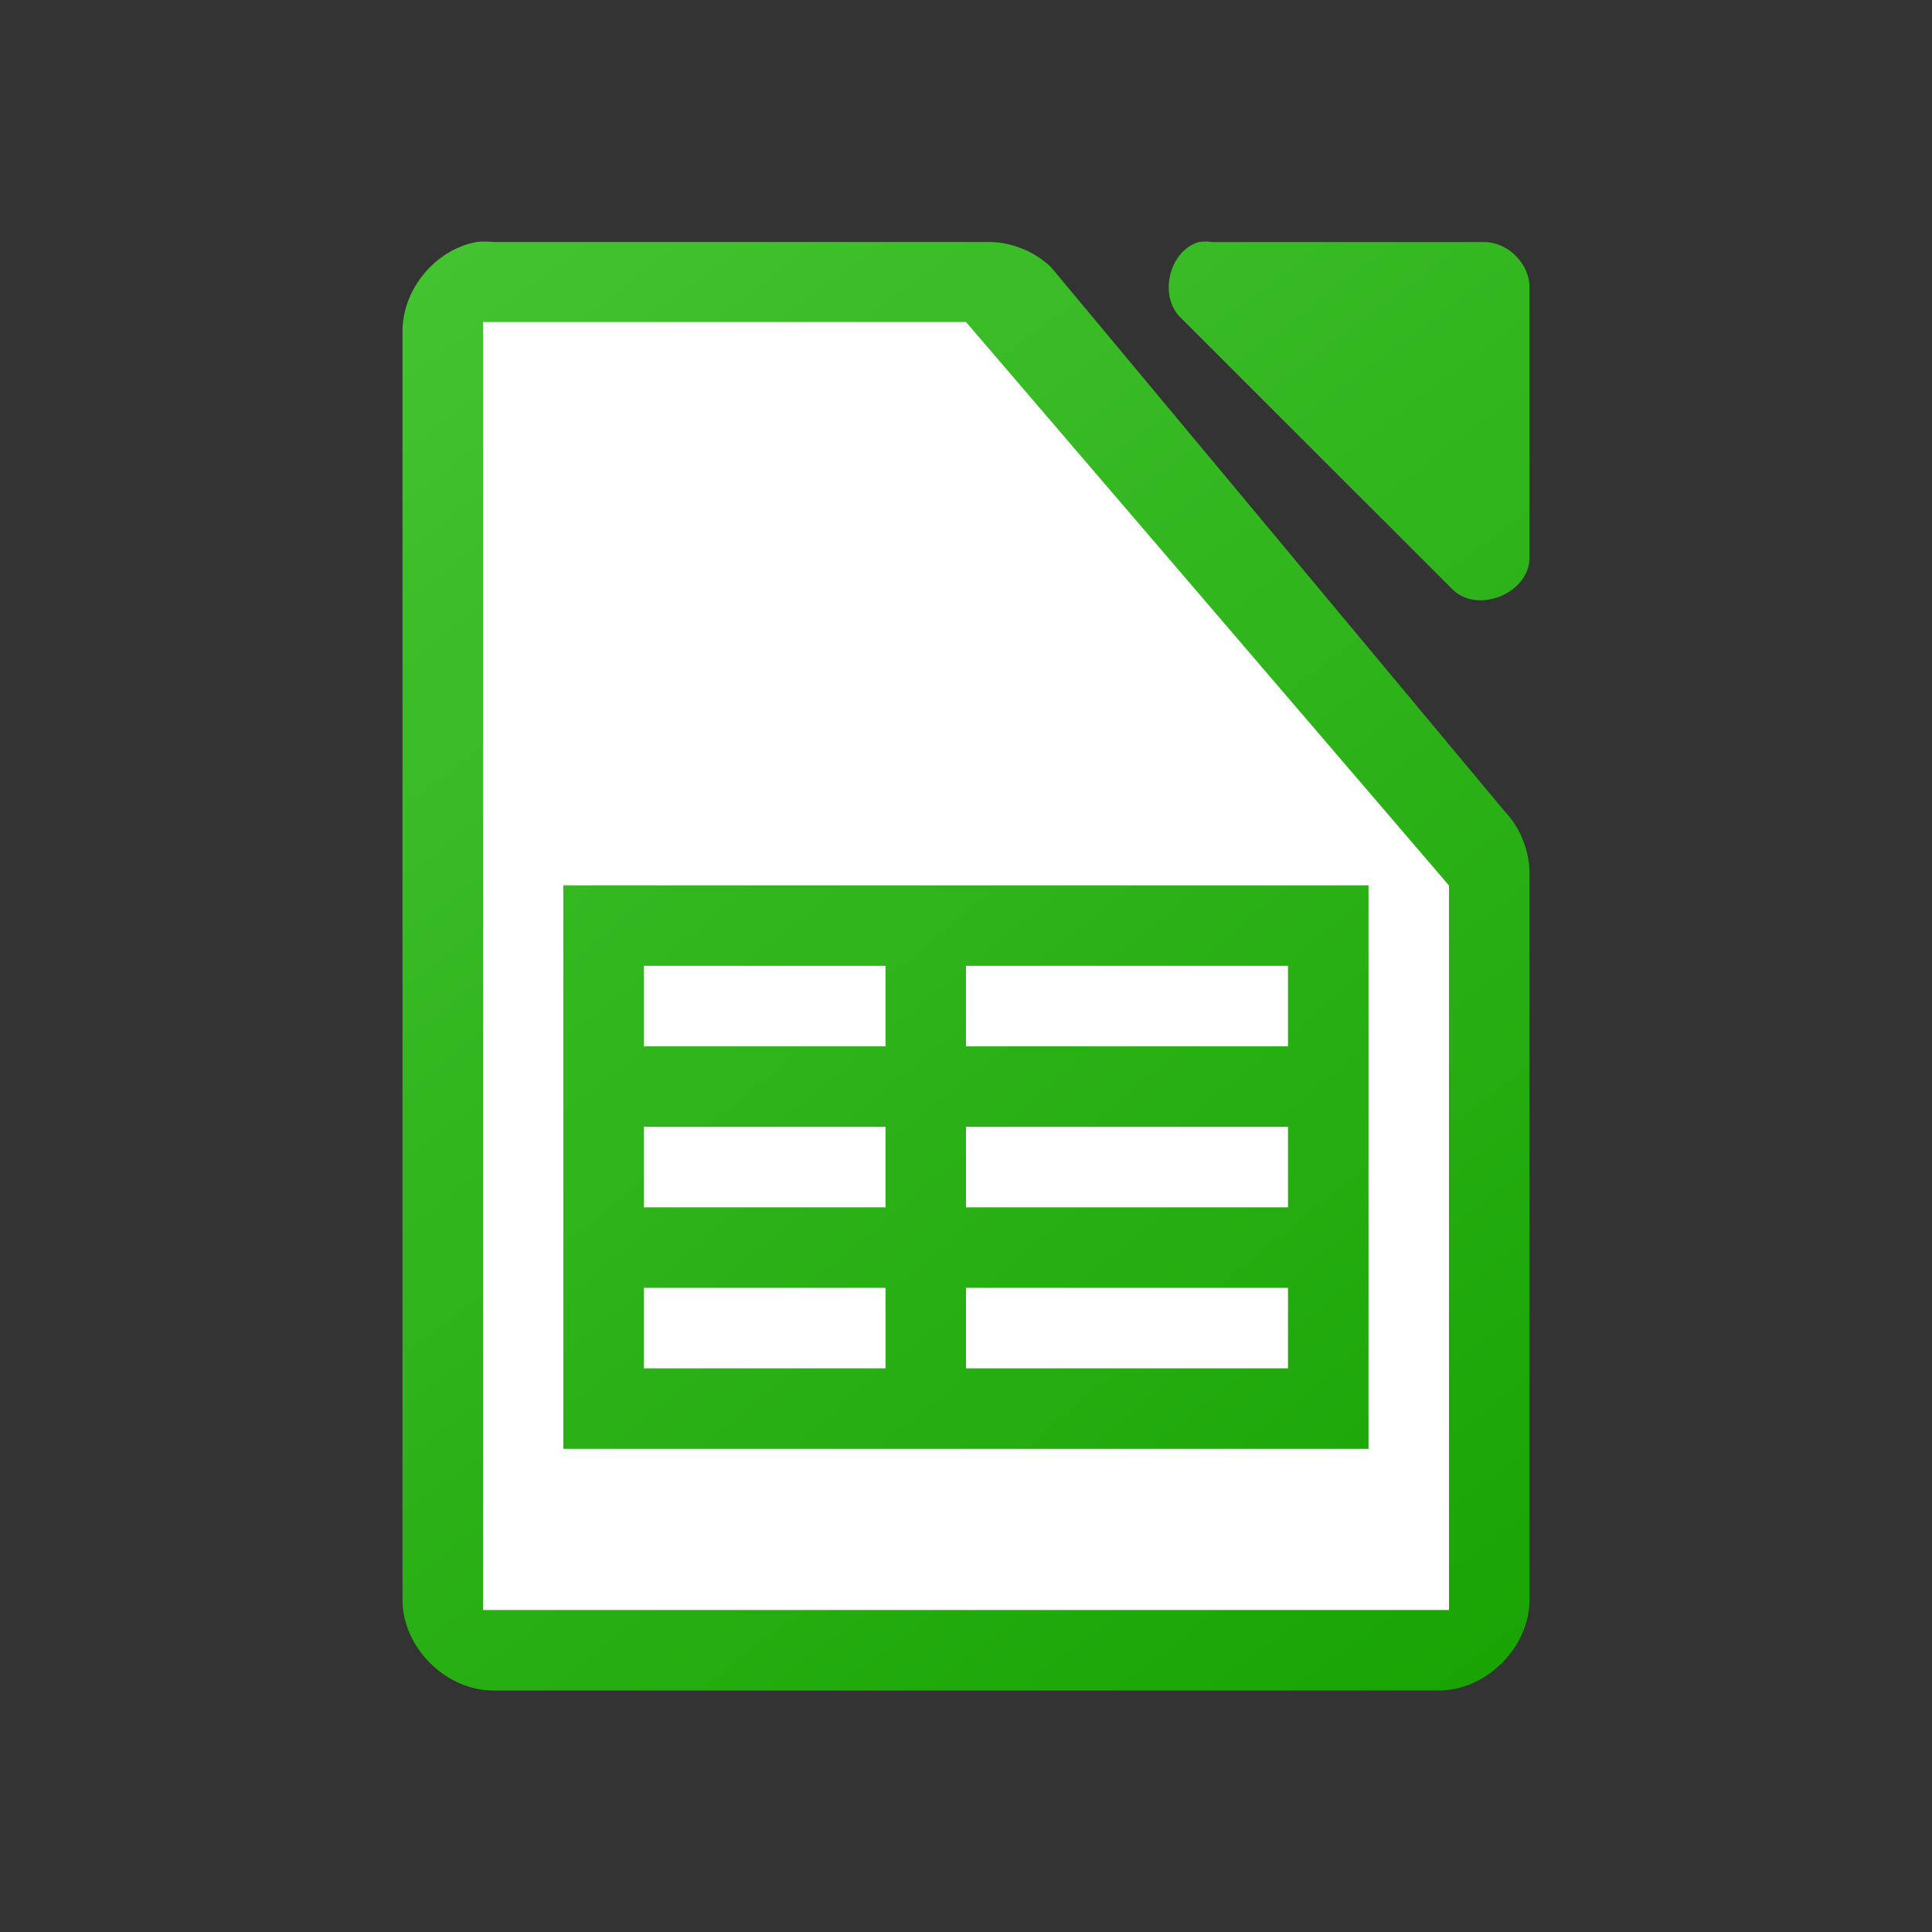 <svg viewBox="0 0 24 24" xmlns="http://www.w3.org/2000/svg" xmlns:xlink="http://www.w3.org/1999/xlink"><rect x="0" y="0" width="24" height="24" fill="#333333" stroke="none"/><linearGradient id="a" gradientTransform="matrix(1.333 0 0 1.375 80.333 276)" gradientUnits="userSpaceOnUse" x1="-46" x2="-56.5" xlink:href="#b" y1="-185.455" y2="-198.545"/><linearGradient id="b"><stop offset="0" stop-color="#18a303"/><stop offset="1" stop-color="#43c330"/></linearGradient><linearGradient id="c" gradientTransform="matrix(1.125 0 0 1.125 -120.996 -1094.994)" gradientUnits="userSpaceOnUse" x1="124" x2="112" xlink:href="#b" y1="992.375" y2="976.369"/><path d="m5.914 3.007c-.516.098-.923.6-.914 1.125v15.743c0.0.589.536 1.125 1.125 1.125h11.75c.589-0 1.125-.536 1.125-1.125v-8.996c.007-.297-.11-.595-.316-.809l-5.625-6.748c-.213-.207-.512-.323-.809-.316h-6.125c-.07-.007-.141-.007-.211 0zm8.973 0c-.373.119-.498.684-.211.949l3.375 3.373c.312.296.933.043.949-.387v-3.373c-0-.294-.268-.562-.562-.562h-3.375c-.058-.009-.118-.009-.176 0z" fill="url(#c)"/><path d="m6 4v16h12v-9l-6-7z" fill="#fff"/><path d="m6.998 10.998v7h10.002v-7zm1 1h3.002v1h-3.002zm4.002 0h4v1h-4zm-4.002 2h3.002v1h-3.002zm4.002 0h4v1h-4zm-4.002 2h3.002v1h-3.002zm4.002 0h4v1h-4z" fill="url(#a)"/></svg>